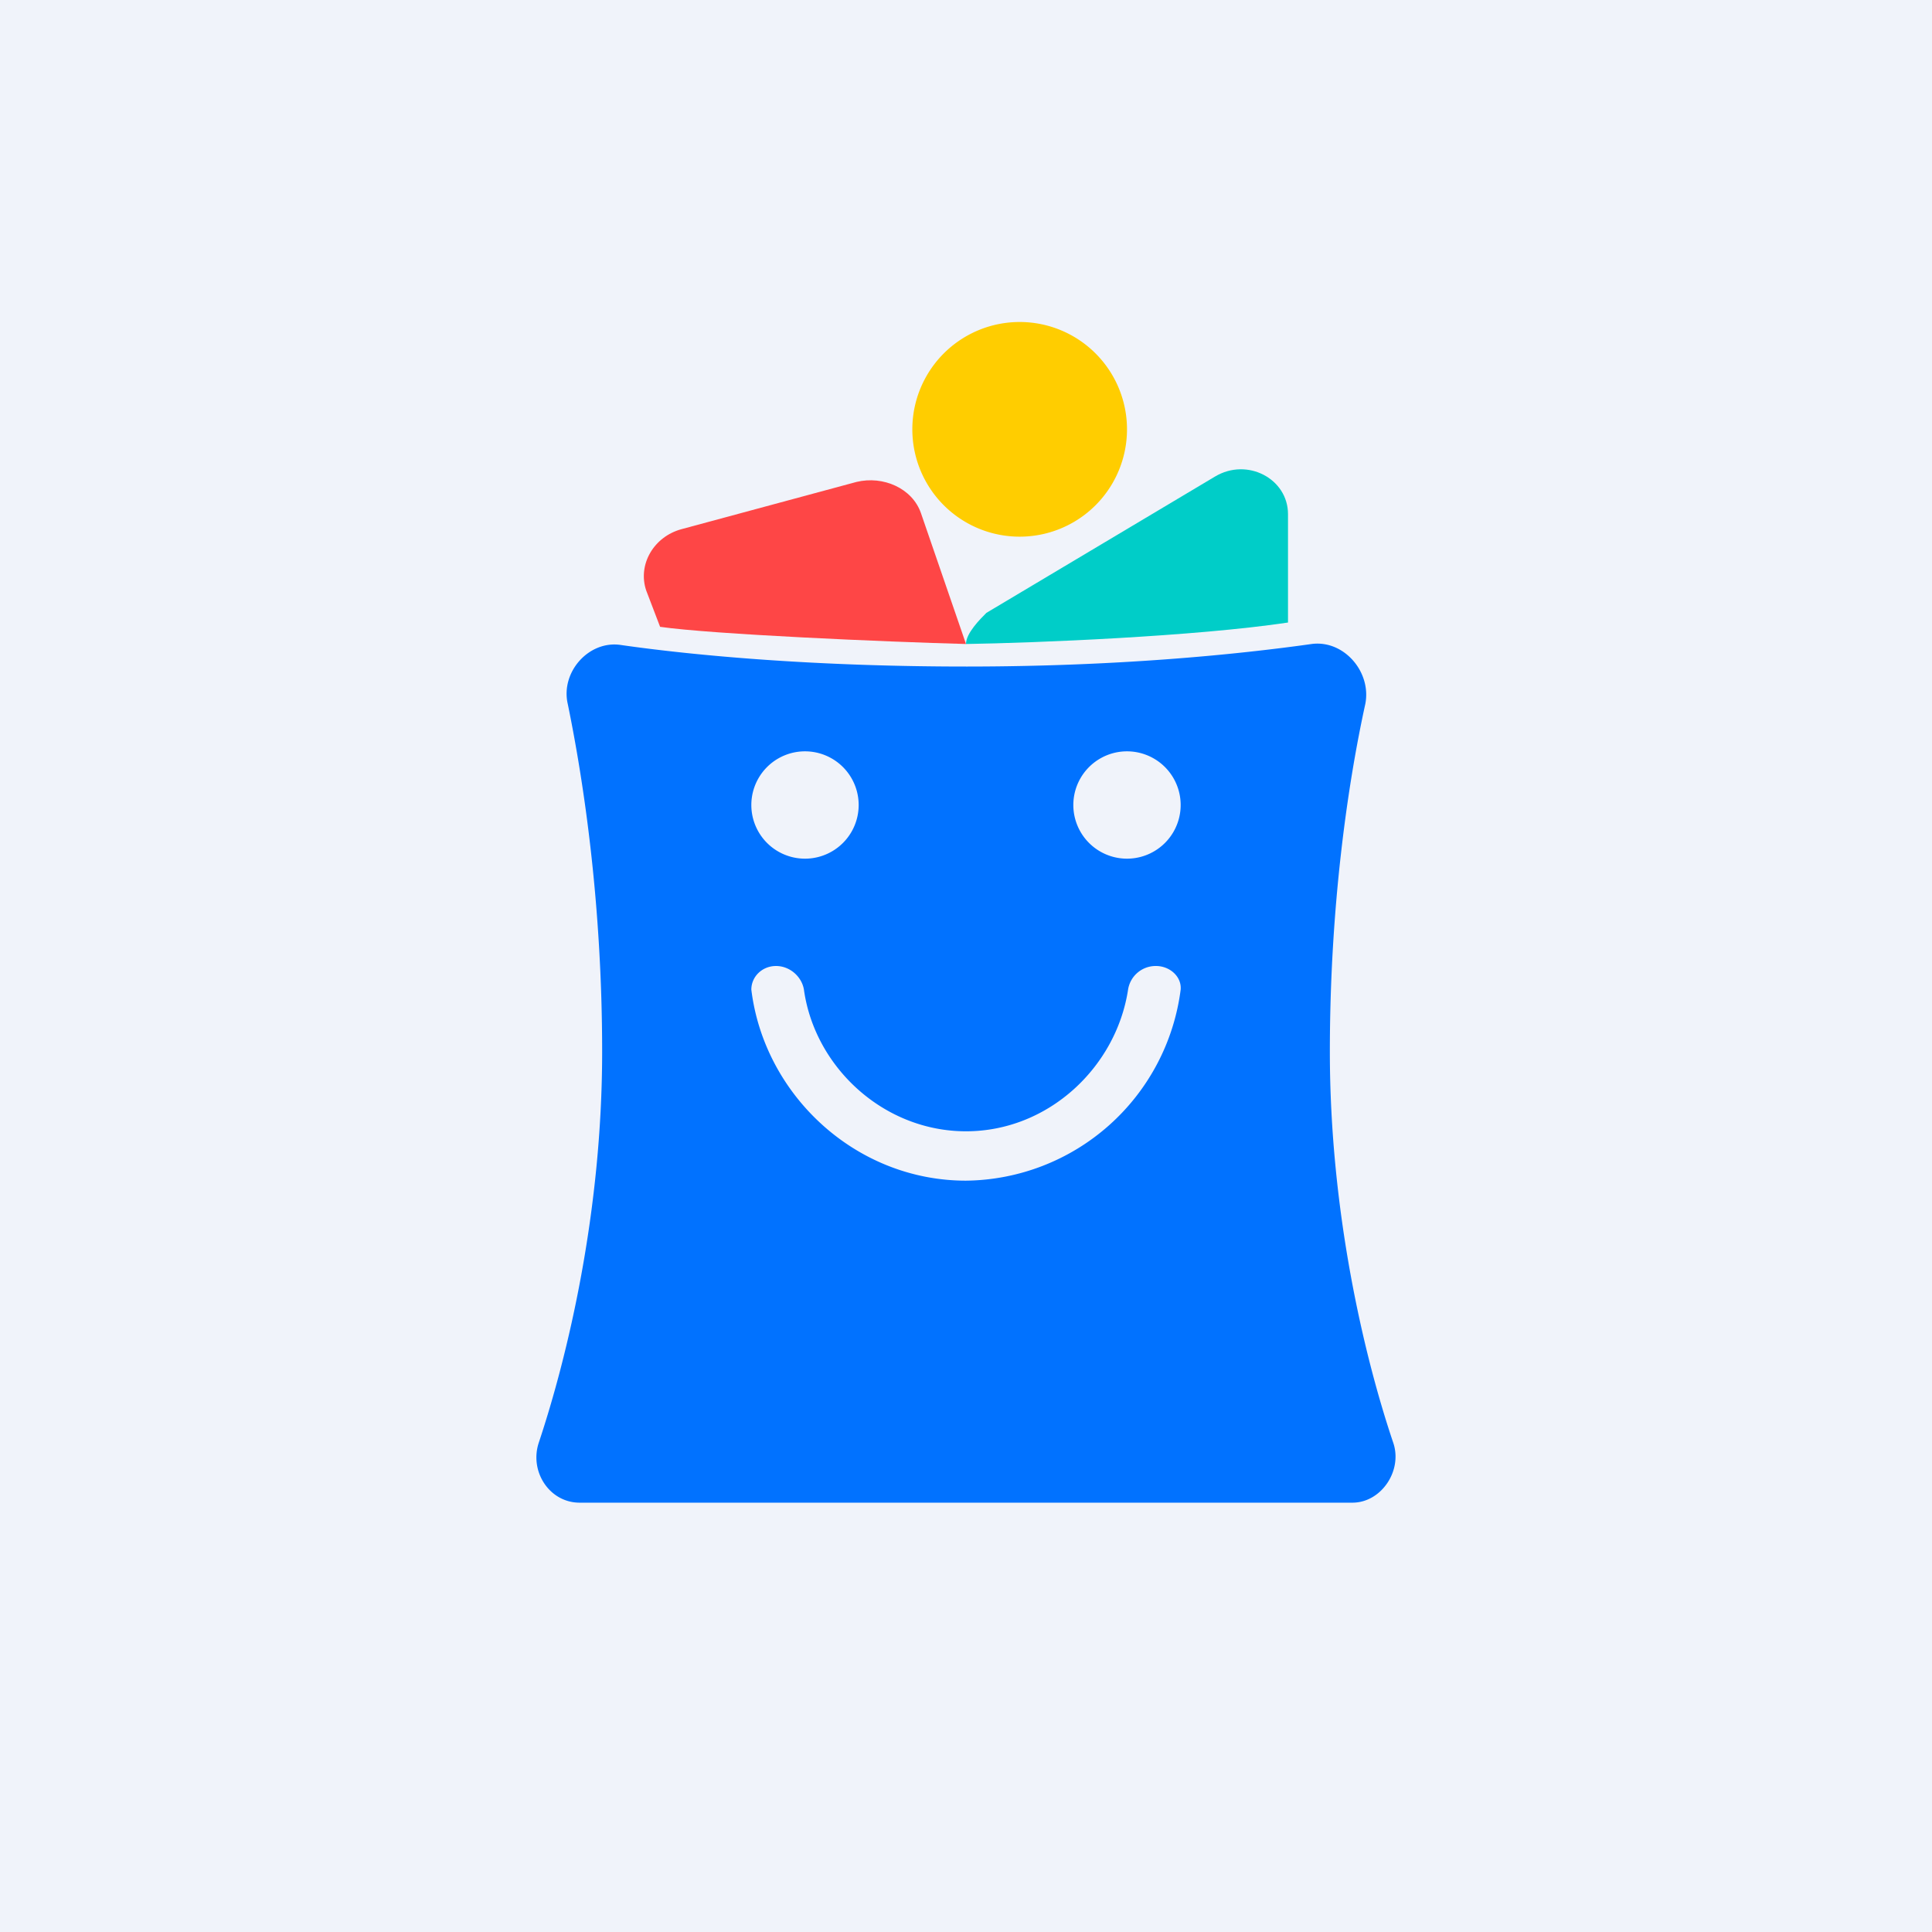 <!-- by TradingView --><svg width="18" height="18" viewBox="0 0 18 18" xmlns="http://www.w3.org/2000/svg"><path fill="#F0F3FA" d="M0 0h18v18H0z"/><path fill-rule="evenodd" d="M9 6.21c-1.4 0-2.51-.1-3.21-.2-.3-.05-.57.25-.5.55.15.73.32 1.87.32 3.24 0 1.49-.32 2.83-.59 3.64-.09.27.1.56.38.56h7.2c.27 0 .47-.3.38-.56-.27-.8-.59-2.15-.59-3.64 0-1.37.17-2.51.33-3.24.06-.3-.2-.6-.5-.56-.71.1-1.82.21-3.22.21ZM7.5 8a.5.5 0 1 0 0-1 .5.5 0 0 0 0 1Zm3.5-.5a.5.5 0 1 1-1 0 .5.5 0 0 1 1 0ZM7 9.22C7 9.1 7.1 9 7.23 9s.24.1.26.22c.1.72.74 1.32 1.51 1.32s1.4-.6 1.51-1.32a.26.26 0 0 1 .26-.22c.13 0 .24.1.23.22A2.04 2.04 0 0 1 9 11c-1.03 0-1.88-.8-2-1.78Z" fill="#0172FF"/><path d="M10.5 4a1 1 0 1 1-2 0 1 1 0 0 1 2 0Z" fill="#FFCD00"/><path d="M6.15 5.84c.49.07 2.1.14 2.85.16l-.42-1.22c-.08-.23-.35-.35-.6-.29l-1.63.44c-.26.07-.41.33-.33.57l.13.34Z" fill="#FE4646"/><path d="M12 5.8c-.87.13-2.36.19-3 .2 0-.1.13-.23.19-.29l2.13-1.27c.3-.18.68.02.68.35V5.8Z" fill="#00CDC8"/></svg>